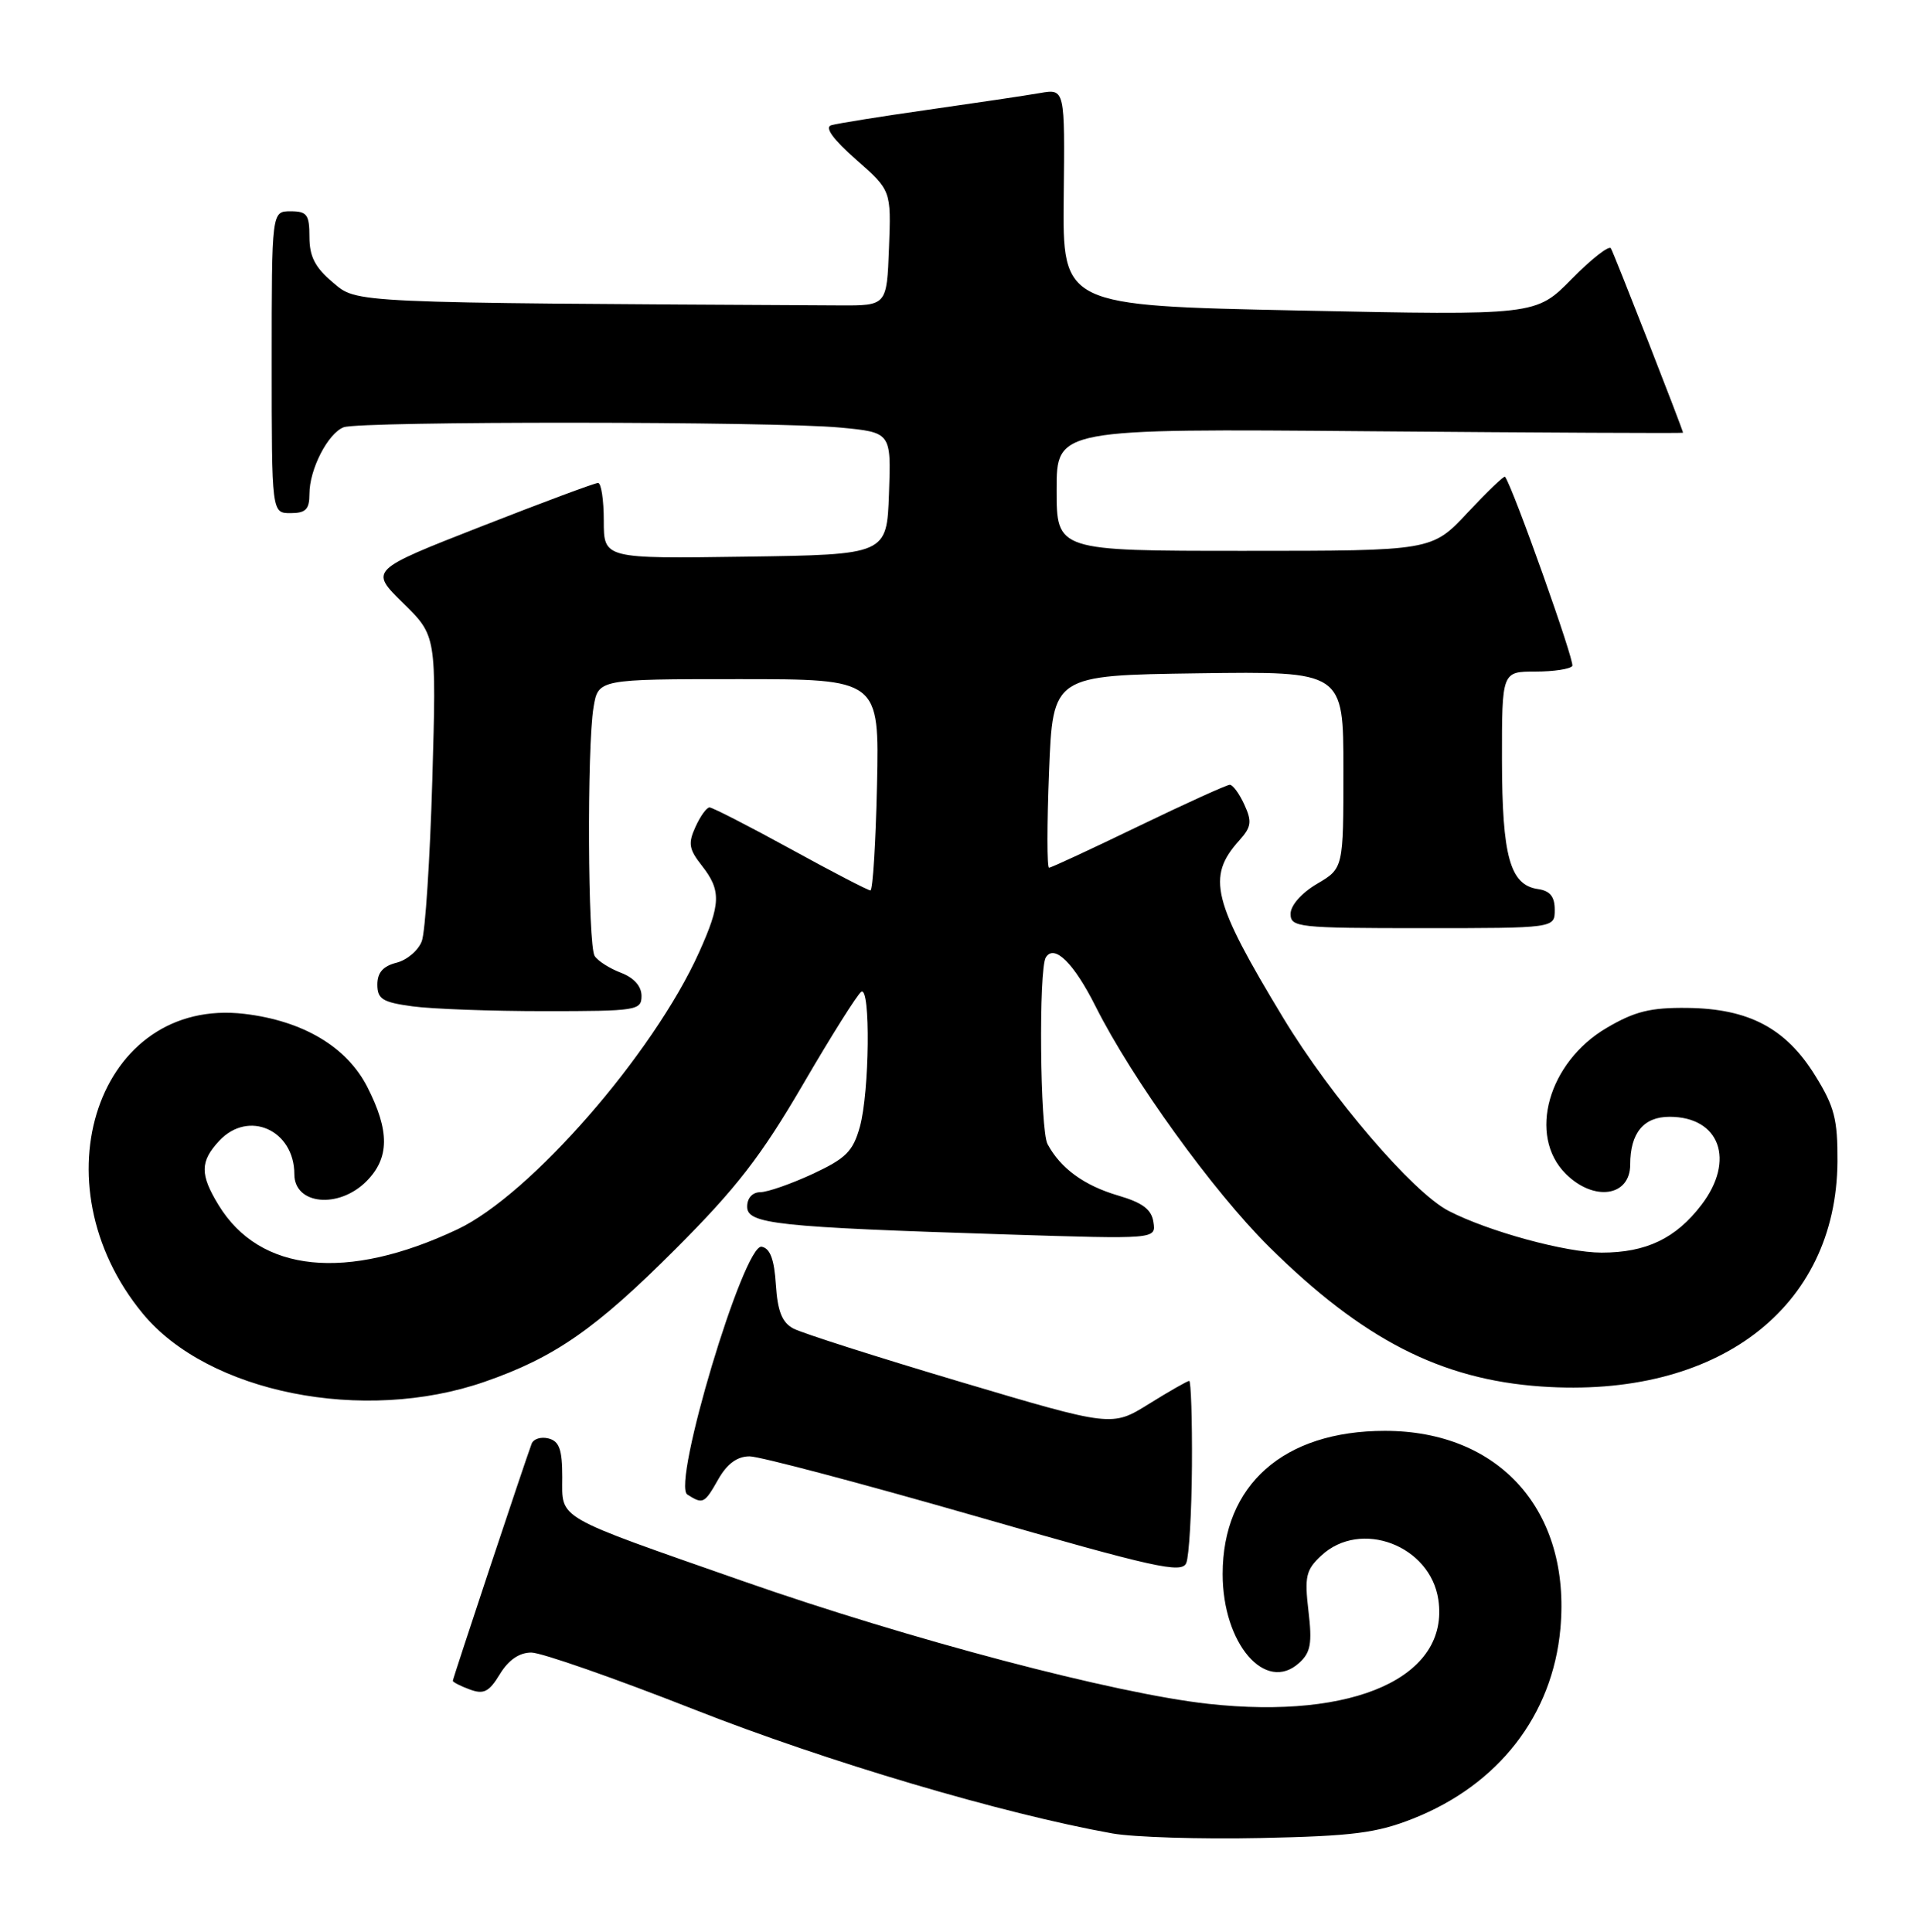 <?xml version="1.0" encoding="UTF-8" standalone="no"?>
<!DOCTYPE svg PUBLIC "-//W3C//DTD SVG 1.1//EN" "http://www.w3.org/Graphics/SVG/1.1/DTD/svg11.dtd" >
<svg xmlns="http://www.w3.org/2000/svg" xmlns:xlink="http://www.w3.org/1999/xlink" version="1.1" viewBox="0 0 254 256">
 <g >
 <path fill="currentColor"
d=" M 187.22 241.01 C 198.56 236.52 205.71 227.31 206.75 215.84 C 208.16 200.25 198.73 189.62 183.50 189.62 C 170.09 189.62 162.00 196.76 162.00 208.60 C 162.00 217.83 167.67 224.42 172.13 220.38 C 173.66 219.00 173.88 217.80 173.37 213.50 C 172.83 208.92 173.04 208.04 175.07 206.15 C 180.27 201.30 189.52 204.79 190.58 212.00 C 192.08 222.22 179.50 227.92 160.12 225.80 C 147.77 224.45 120.55 217.27 98.50 209.55 C 73.27 200.72 74.50 201.43 74.50 195.75 C 74.50 192.10 74.11 191.00 72.69 190.63 C 71.69 190.37 70.68 190.68 70.44 191.33 C 69.52 193.78 60.00 222.44 60.00 222.74 C 60.00 222.92 61.01 223.44 62.24 223.89 C 64.09 224.58 64.80 224.22 66.23 221.86 C 67.38 219.98 68.80 219.00 70.40 219.00 C 71.73 219.00 81.48 222.41 92.07 226.58 C 109.55 233.46 132.89 240.38 147.39 242.97 C 150.20 243.47 159.03 243.75 167.00 243.58 C 179.25 243.32 182.39 242.92 187.22 241.01 Z  M 157.93 194.25 C 157.97 188.06 157.80 183.00 157.57 183.00 C 157.33 183.00 154.93 184.37 152.23 186.05 C 147.33 189.10 147.33 189.10 127.23 183.12 C 116.17 179.83 106.22 176.65 105.12 176.06 C 103.62 175.26 103.03 173.77 102.80 170.25 C 102.59 166.89 102.04 165.43 100.92 165.22 C 98.56 164.77 88.98 196.74 91.07 198.06 C 93.15 199.38 93.33 199.29 95.20 195.99 C 96.36 193.97 97.69 193.00 99.32 193.00 C 100.64 193.00 114.05 196.55 129.11 200.88 C 153.09 207.78 156.58 208.56 157.18 207.13 C 157.55 206.23 157.89 200.44 157.93 194.25 Z  M 64.20 183.12 C 73.49 179.90 78.93 176.11 89.51 165.52 C 97.58 157.44 100.84 153.23 106.38 143.73 C 110.15 137.26 113.64 131.72 114.12 131.43 C 115.36 130.66 115.21 144.71 113.93 149.33 C 113.02 152.59 112.09 153.51 107.68 155.57 C 104.83 156.89 101.71 157.98 100.75 157.99 C 99.70 158.00 99.00 158.76 99.00 159.91 C 99.00 162.21 102.84 162.62 133.33 163.59 C 153.17 164.22 153.17 164.22 152.83 161.97 C 152.58 160.28 151.41 159.39 148.17 158.44 C 143.64 157.11 140.52 154.83 138.80 151.62 C 137.80 149.76 137.61 128.44 138.57 126.88 C 139.69 125.07 142.28 127.62 145.17 133.38 C 150.00 143.00 160.73 157.87 168.13 165.21 C 180.53 177.49 190.88 182.81 204.20 183.74 C 227.55 185.37 243.33 173.38 243.46 153.93 C 243.49 148.32 243.06 146.64 240.50 142.52 C 236.62 136.26 231.72 133.67 223.59 133.57 C 218.68 133.51 216.60 134.03 212.88 136.22 C 205.13 140.77 202.40 150.49 207.45 155.55 C 211.18 159.27 216.00 158.58 216.00 154.33 C 216.00 150.15 217.77 148.00 221.21 148.00 C 227.87 148.00 229.96 153.75 225.45 159.66 C 222.05 164.12 218.12 166.00 212.21 166.00 C 207.50 166.00 197.22 163.20 191.94 160.47 C 187.20 158.02 176.37 145.38 170.03 134.90 C 160.63 119.36 159.86 116.22 164.19 111.39 C 165.81 109.59 165.91 108.89 164.88 106.64 C 164.22 105.19 163.35 104.00 162.95 104.00 C 162.55 104.00 157.11 106.47 150.86 109.49 C 144.61 112.51 139.28 114.99 139.00 114.99 C 138.72 115.00 138.72 109.27 139.00 102.25 C 139.50 89.50 139.50 89.50 158.75 89.23 C 178.00 88.96 178.00 88.96 178.00 102.01 C 178.00 115.07 178.00 115.07 174.50 117.13 C 172.45 118.34 171.00 119.99 171.00 121.10 C 171.00 122.89 171.97 123.00 188.50 123.00 C 206.00 123.00 206.00 123.00 206.00 120.57 C 206.00 118.82 205.38 118.05 203.78 117.82 C 200.08 117.29 199.03 113.51 199.01 100.75 C 199.00 89.00 199.00 89.00 203.44 89.00 C 205.88 89.00 208.08 88.66 208.33 88.25 C 208.67 87.68 200.53 64.76 199.42 63.18 C 199.30 63.01 197.07 65.15 194.46 67.93 C 189.73 73.00 189.73 73.00 164.86 73.00 C 140.00 73.00 140.00 73.00 140.00 64.90 C 140.00 56.80 140.00 56.80 181.50 57.15 C 204.33 57.34 223.00 57.43 223.00 57.35 C 223.00 56.97 213.84 33.55 213.44 32.90 C 213.19 32.50 210.85 34.33 208.24 36.98 C 203.50 41.80 203.50 41.80 172.14 41.15 C 140.79 40.50 140.79 40.50 140.94 26.13 C 141.10 11.76 141.10 11.76 137.80 12.33 C 135.98 12.65 129.32 13.64 123.00 14.54 C 116.67 15.44 110.88 16.37 110.13 16.60 C 109.24 16.88 110.39 18.47 113.42 21.14 C 118.08 25.24 118.08 25.24 117.79 32.87 C 117.50 40.50 117.50 40.50 111.25 40.47 C 45.77 40.12 47.38 40.19 44.08 37.41 C 41.75 35.45 41.00 33.99 41.00 31.41 C 41.00 28.44 40.68 28.00 38.50 28.00 C 36.00 28.00 36.00 28.00 36.00 48.00 C 36.00 68.00 36.00 68.00 38.50 68.00 C 40.51 68.00 41.00 67.50 41.00 65.45 C 41.00 62.19 43.45 57.42 45.54 56.62 C 47.68 55.80 102.56 55.83 111.29 56.66 C 118.08 57.30 118.08 57.30 117.79 65.40 C 117.50 73.50 117.50 73.50 98.75 73.77 C 80.00 74.04 80.00 74.04 80.00 69.02 C 80.00 66.26 79.66 64.00 79.24 64.00 C 78.82 64.00 71.84 66.60 63.73 69.78 C 48.97 75.56 48.97 75.56 53.40 79.91 C 57.83 84.25 57.83 84.25 57.28 103.38 C 56.97 113.89 56.35 123.50 55.89 124.72 C 55.44 125.94 53.93 127.23 52.54 127.58 C 50.76 128.03 50.00 128.89 50.00 130.47 C 50.00 132.40 50.68 132.82 54.64 133.36 C 57.19 133.71 65.07 134.00 72.14 134.00 C 84.39 134.00 85.00 133.90 85.00 131.98 C 85.00 130.69 84.00 129.57 82.27 128.91 C 80.77 128.34 79.20 127.34 78.79 126.69 C 77.88 125.26 77.76 99.06 78.64 93.75 C 79.26 90.00 79.26 90.00 97.88 90.00 C 116.50 90.00 116.50 90.00 116.20 104.00 C 116.03 111.70 115.64 118.00 115.33 118.00 C 115.02 118.00 110.25 115.53 104.74 112.50 C 99.22 109.47 94.39 107.00 94.01 107.00 C 93.63 107.00 92.79 108.16 92.15 109.58 C 91.15 111.76 91.28 112.54 92.99 114.71 C 95.58 118.01 95.52 119.78 92.62 126.22 C 86.56 139.67 70.26 158.36 60.62 162.91 C 45.95 169.84 34.43 168.67 28.96 159.70 C 26.48 155.64 26.50 153.92 29.04 151.19 C 32.91 147.03 39.00 149.74 39.00 155.62 C 39.00 159.65 44.87 160.23 48.55 156.55 C 51.62 153.47 51.65 149.88 48.66 144.03 C 45.95 138.73 40.14 135.28 32.39 134.36 C 13.02 132.07 4.64 156.76 18.91 174.07 C 27.57 184.58 48.16 188.69 64.20 183.12 Z "/>
</g>
</svg>